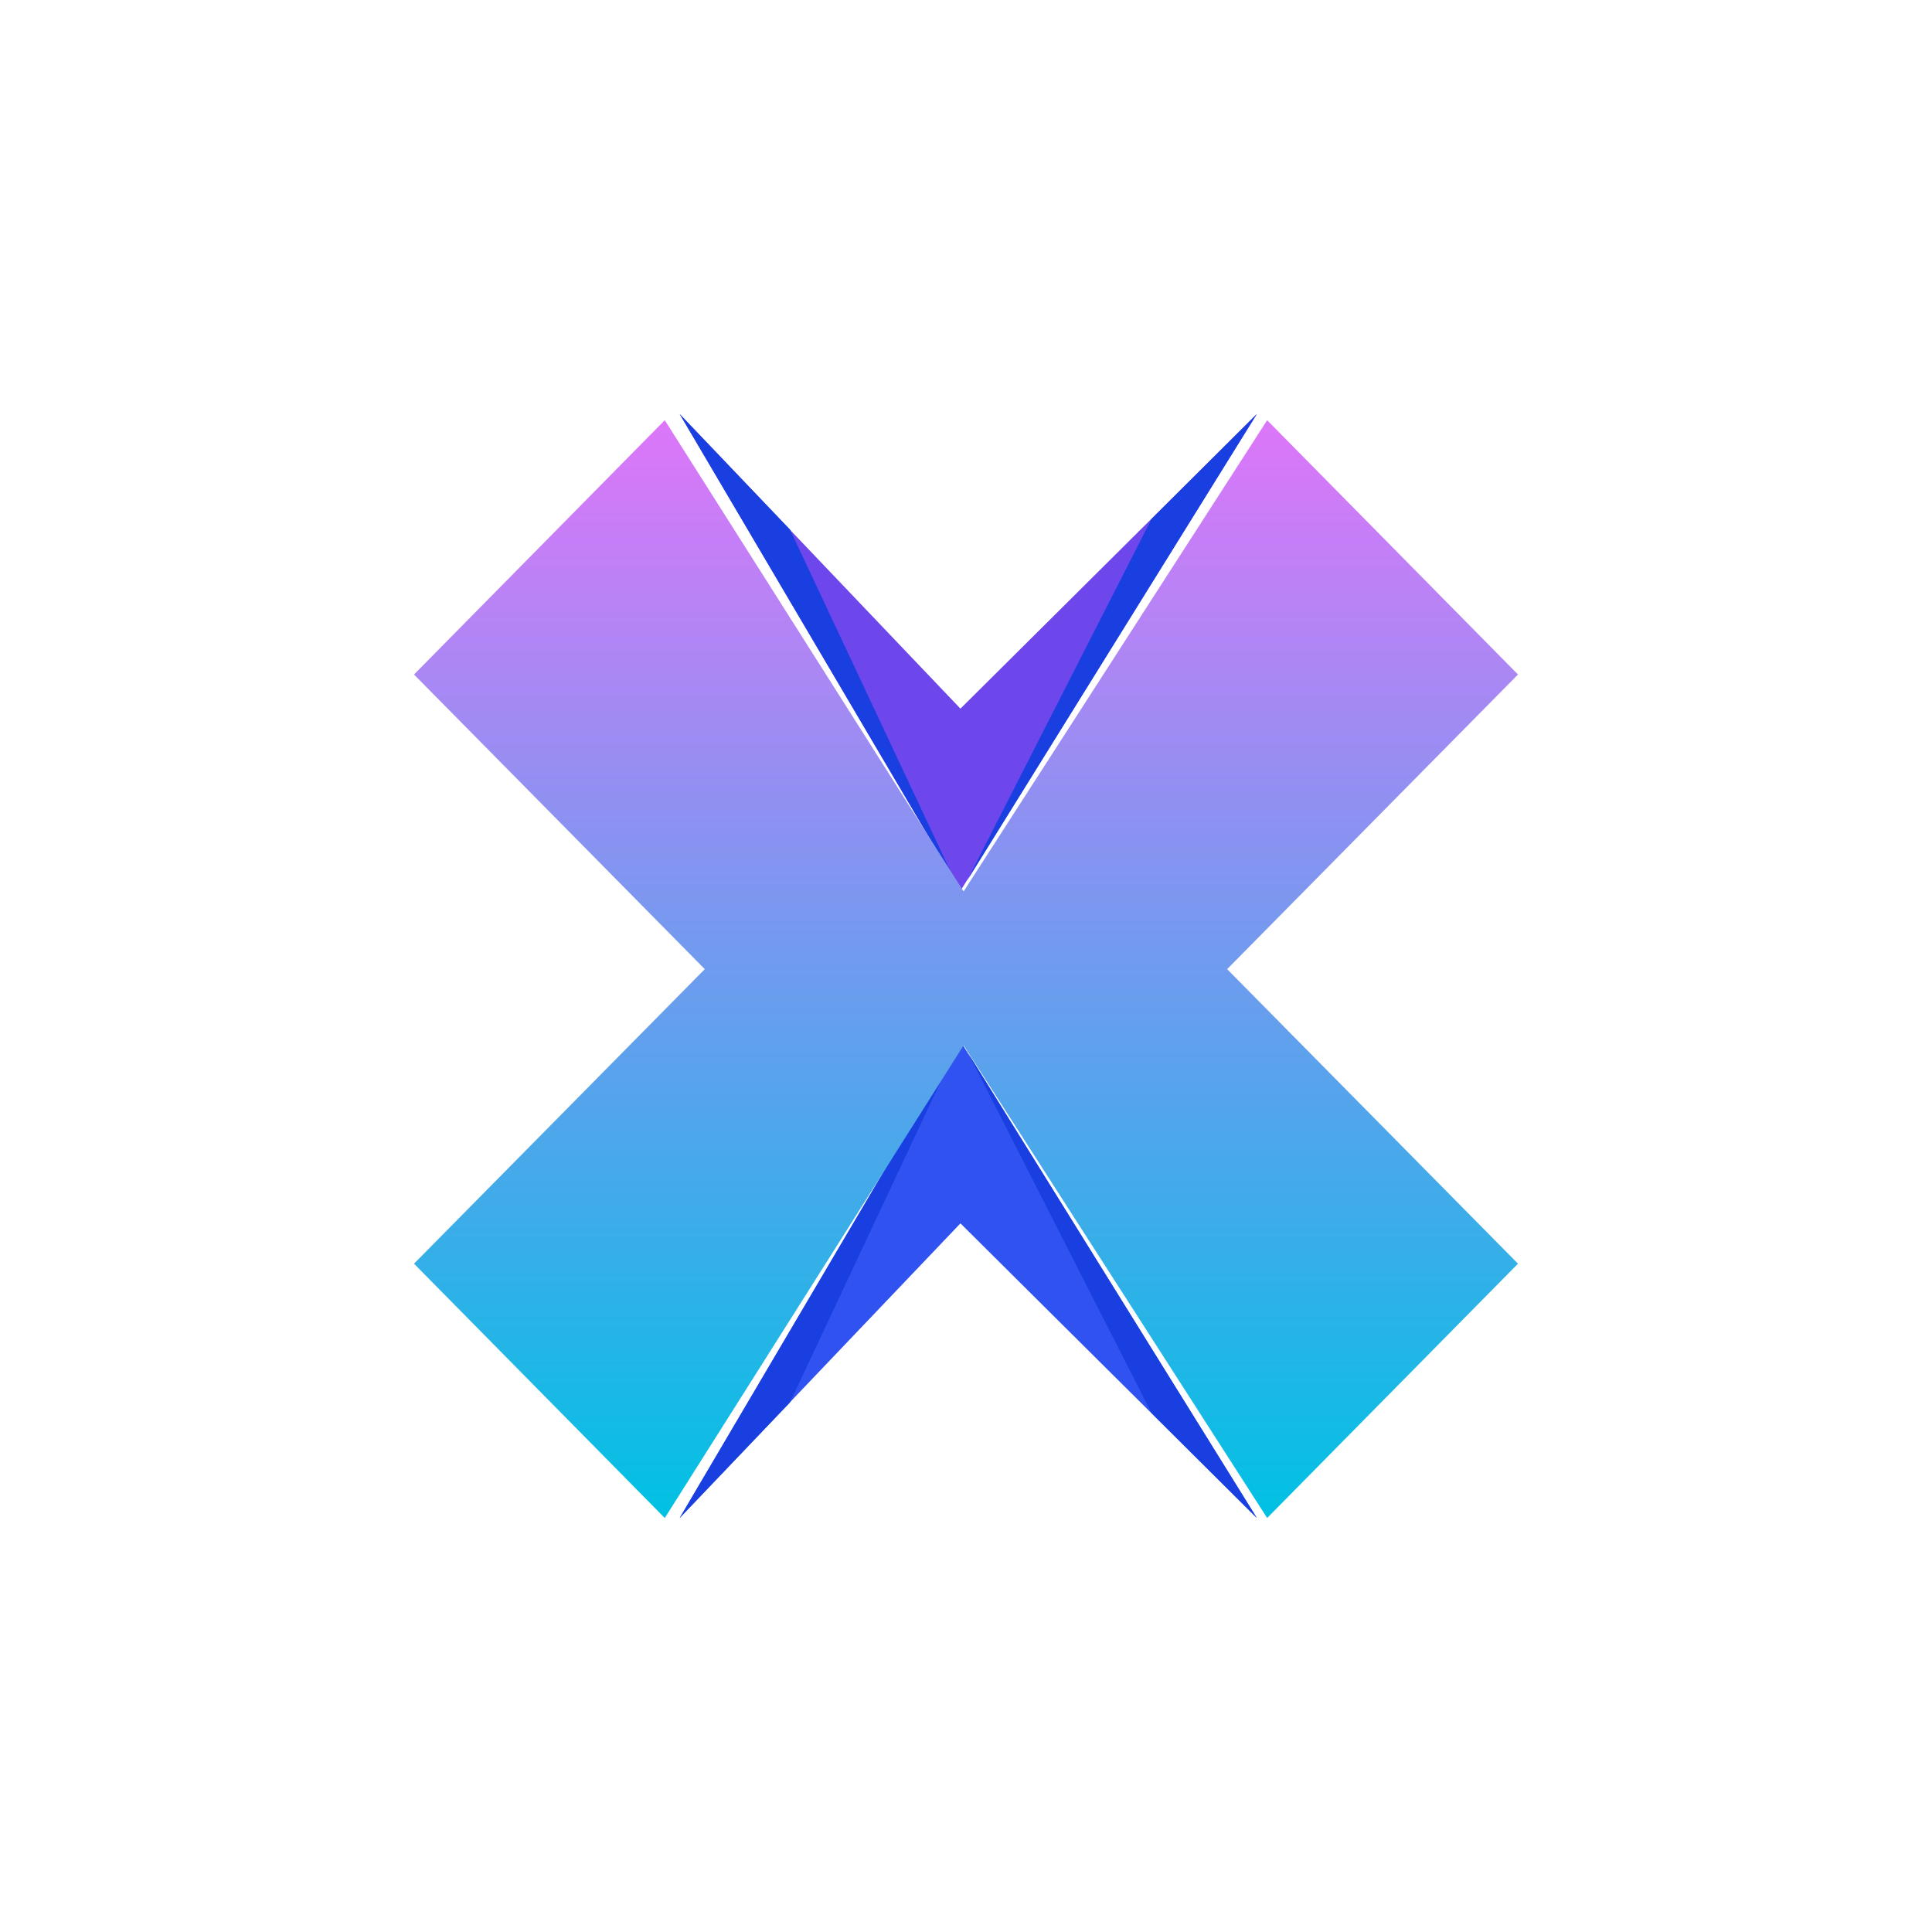 <svg width="24" height="24" viewBox="0 0 24 24" fill="none" xmlns="http://www.w3.org/2000/svg">
<path d="M11.931 11.066L8.443 5.143L11.931 8.803L15.613 5.143L11.931 11.066Z" fill="#6D47EC"/>
<path d="M12.013 10.941L15.613 5.143L14.305 6.446L12.013 10.941ZM9.814 6.579L8.443 5.143L11.871 10.959L9.814 6.579Z" fill="#193FE0"/>
<path d="M11.931 12.934L8.443 18.857L11.931 15.197L15.613 18.857L11.931 12.934Z" fill="#3052F1"/>
<path d="M12.013 13.059L15.613 18.857L14.305 17.554L12.013 13.054V13.059ZM9.814 17.421L8.443 18.857L11.871 13.041L9.814 17.421Z" fill="#193FE0"/>
<path d="M8.755 12.039L5.143 8.379L8.258 5.22L11.97 11.074L15.741 5.22L18.857 8.379L15.244 12.039L18.857 15.698L15.741 18.857L11.97 12.986L8.258 18.857L5.143 15.698L8.755 12.039Z" fill="url(#paint0_linear_59_61208)"/>
<defs>
<linearGradient id="paint0_linear_59_61208" x1="12" y1="5.22" x2="12" y2="18.857" gradientUnits="userSpaceOnUse">
<stop stop-color="#DD76F9"/>
<stop offset="1" stop-color="#00C1E3"/>
</linearGradient>
</defs>
</svg>
